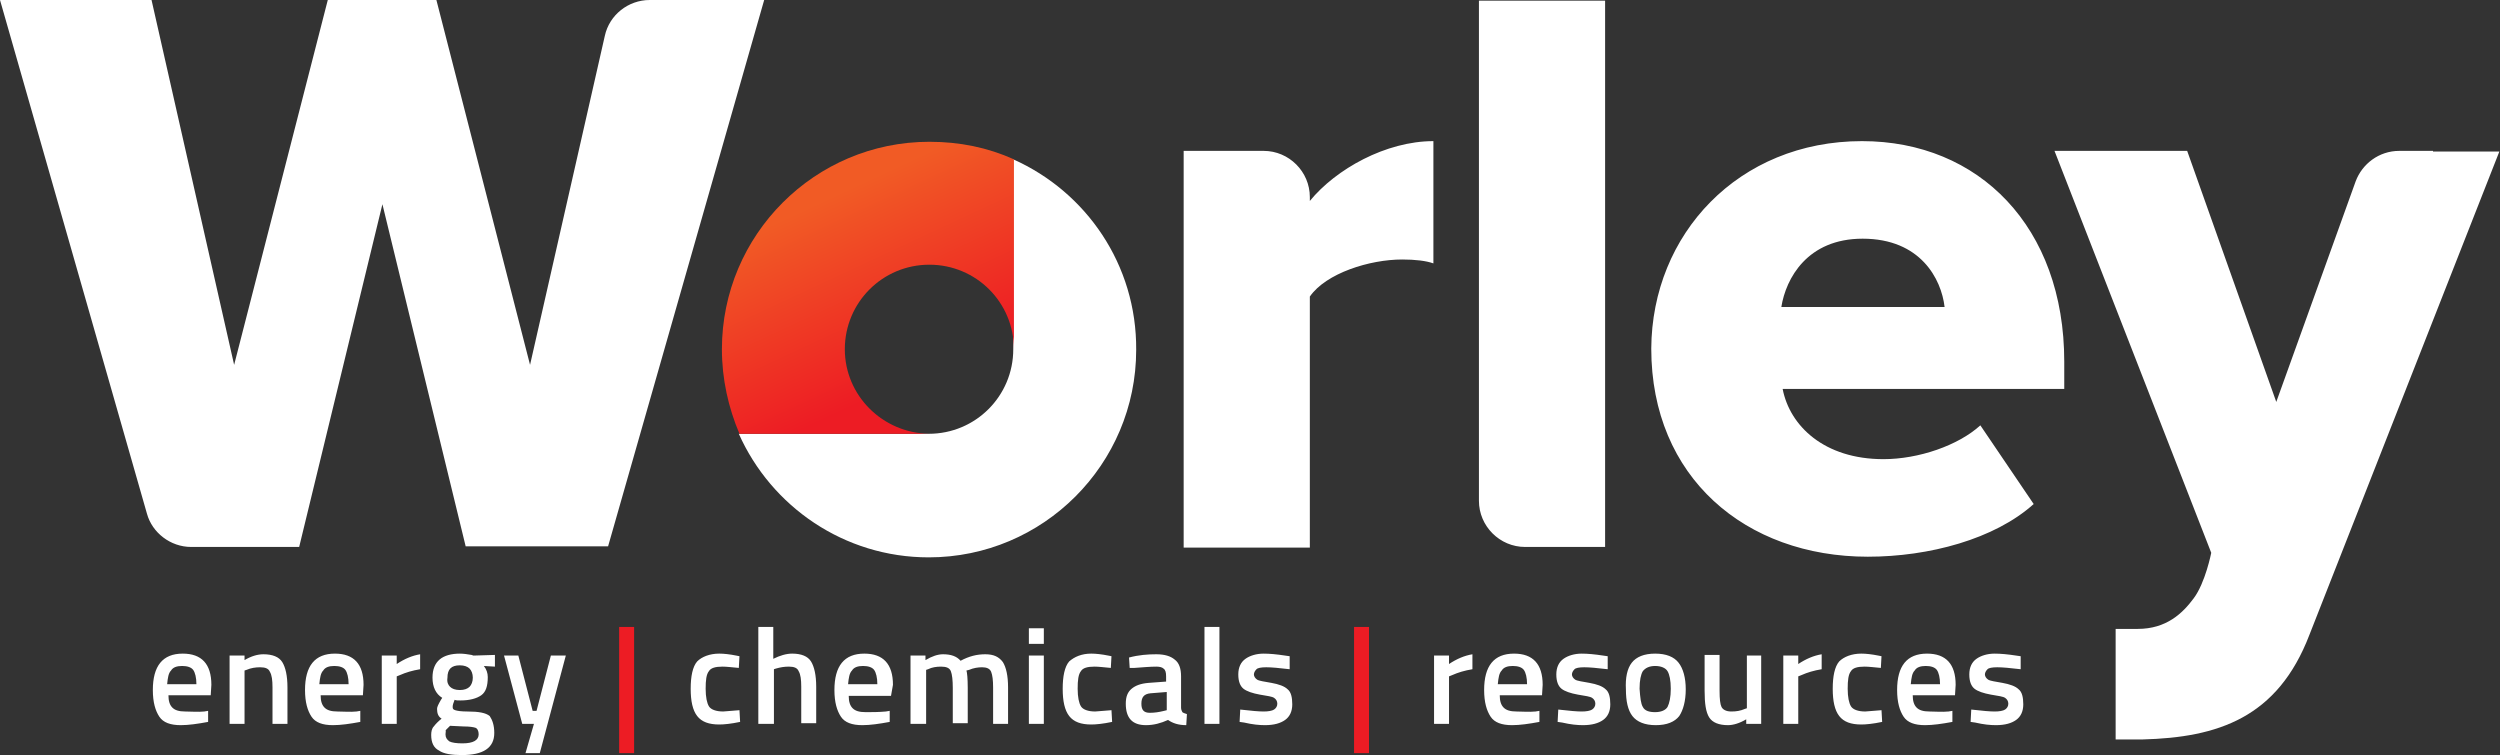 <svg version="1.1" id="Layer_1" xmlns="http://www.w3.org/2000/svg" x="0" y="0" width="384.4" height="116.1" style="enable-background:new 0 0 384.4 116.1" xml:space="preserve"><rect width="100%" height="100%" fill="#333333" stroke="none"/><style>.st0{fill:#fff}.st1{fill:#ed1c24}</style><path class="st0" d="m31.4 109.4.6-.1v1.7c-1.6.3-3 .5-4.2.5-1.6 0-2.7-.4-3.3-1.3s-1-2.2-1-4.1c0-3.7 1.5-5.6 4.6-5.6 2.9 0 4.4 1.6 4.4 4.8l-.1 1.6h-6.5c0 .9.2 1.5.6 1.9.4.4 1 .6 2 .6s1.9.1 2.9 0zm-1.2-4.2c0-1-.2-1.8-.5-2.2s-.9-.6-1.7-.6c-.8 0-1.4.2-1.7.7-.4.4-.5 1.1-.6 2.1h4.5zM37.6 111.3h-2.3v-10.5h2.3v.7c1-.6 2-.9 2.9-.9 1.4 0 2.4.4 2.9 1.2.5.8.8 2.1.8 3.9v5.6h-2.3v-5.6c0-1.1-.1-1.9-.4-2.4-.2-.5-.7-.7-1.5-.7-.7 0-1.4.1-2.1.4l-.3.1v8.2zM54.8 109.4l.6-.1v1.7c-1.6.3-3 .5-4.2.5-1.6 0-2.7-.4-3.3-1.3s-1-2.2-1-4.1c0-3.7 1.5-5.6 4.6-5.6 2.9 0 4.4 1.6 4.4 4.8l-.1 1.6h-6.5c0 .9.2 1.5.6 1.9.4.4 1 .6 2 .6s1.9.1 2.9 0zm-1.2-4.2c0-1-.2-1.8-.5-2.2s-.9-.6-1.7-.6c-.8 0-1.4.2-1.7.7-.4.4-.5 1.1-.6 2.1h4.5zM58.7 111.3v-10.5H61v1.3c1.2-.8 2.4-1.3 3.6-1.5v2.3c-1.2.2-2.2.5-3.1.9l-.5.2v7.3h-2.3zM76 112.7c0 2.3-1.7 3.4-5 3.4-1.6 0-2.8-.2-3.5-.7-.8-.4-1.2-1.2-1.2-2.4 0-.5.1-1 .4-1.3.3-.4.7-.8 1.2-1.2-.5-.3-.7-.8-.7-1.5 0-.3.2-.7.6-1.4l.2-.3c-1-.6-1.5-1.7-1.5-3.1 0-1.3.4-2.2 1.1-2.8s1.8-.9 3.1-.9c.6 0 1.2.1 1.8.2l.3.1 3.3-.1v1.8l-1.7-.1c.4.5.6 1.1.6 1.7 0 1.4-.3 2.3-1 2.8s-1.8.8-3.2.8c-.4 0-.7 0-.9-.1-.2.5-.3.8-.3 1.1s.1.4.4.5c.3.1.9.2 1.9.2 1.7 0 2.8.2 3.4.7.4.6.7 1.4.7 2.6zm-7.5.2c0 .5.2.8.6 1.1.4.2 1.1.3 2 .3 1.7 0 2.5-.5 2.5-1.4 0-.5-.2-.9-.5-1-.3-.1-.9-.2-1.8-.2l-2.1-.1-.7.7c.1 0 0 .3 0 .6zm.7-7.3c.3.3.8.5 1.5.5s1.2-.2 1.5-.5c.3-.3.5-.8.5-1.4 0-.6-.2-1.1-.5-1.4-.3-.3-.8-.5-1.5-.5-1.3 0-1.9.6-1.9 1.9-.1.7.1 1.1.4 1.4zM77.5 100.8h2.2l2.2 8.5h.6l2.2-8.5H87l-4 15h-2.2l1.3-4.5h-1.8l-2.8-10.5z"/><path class="st1" d="M95.2 115.8V96.4h2.3v19.4h-2.3z"/><path class="st0" d="M110.6 100.5c.7 0 1.6.1 2.6.3l.5.1-.1 1.8c-1.1-.1-1.9-.2-2.5-.2-1.1 0-1.8.2-2.1.7-.4.5-.5 1.4-.5 2.7 0 1.3.2 2.2.5 2.7s1.1.8 2.2.8l2.5-.2.1 1.8c-1.4.3-2.5.4-3.2.4-1.6 0-2.7-.4-3.4-1.3s-1-2.3-1-4.2.3-3.4 1-4.2c.7-.7 1.9-1.2 3.4-1.2zM118.9 111.3h-2.3V96.4h2.3v4.9c1-.5 2-.8 2.9-.8 1.4 0 2.4.4 2.9 1.2.5.8.8 2.1.8 3.9v5.6h-2.3v-5.6c0-1.1-.1-1.9-.4-2.4-.2-.5-.7-.7-1.5-.7-.7 0-1.3.1-2 .3l-.3.1v8.4zM136.2 109.4l.6-.1v1.7c-1.6.3-3 .5-4.2.5-1.6 0-2.7-.4-3.3-1.3s-1-2.2-1-4.1c0-3.7 1.5-5.6 4.6-5.6 2.9 0 4.4 1.6 4.4 4.8l-.3 1.7h-6.5c0 .9.2 1.5.6 1.9s1 .6 2 .6 2 0 3.1-.1zm-1.3-4.2c0-1-.2-1.8-.5-2.2s-.9-.6-1.7-.6c-.8 0-1.4.2-1.7.7-.4.4-.5 1.1-.6 2.1h4.5zM142.3 111.3H140v-10.5h2.3v.7c1-.6 1.9-.9 2.7-.9 1.2 0 2.1.3 2.7 1 1.3-.7 2.5-1 3.8-1 1.3 0 2.1.4 2.7 1.2.5.8.8 2.1.8 3.9v5.6h-2.3v-5.6c0-1.1-.1-1.9-.3-2.4-.2-.5-.7-.7-1.4-.7-.6 0-1.3.1-2 .4l-.4.1c.1.3.2 1.2.2 2.7v5.4h-2.3v-5.4c0-1.2-.1-2.1-.3-2.6-.2-.5-.7-.7-1.5-.7-.7 0-1.4.1-2 .4l-.3.1v8.3zM158.2 99v-2.4h2.3V99h-2.3zm0 12.3v-10.5h2.3v10.5h-2.3zM167.8 100.5c.7 0 1.6.1 2.6.3l.5.1-.1 1.8c-1.1-.1-1.9-.2-2.5-.2-1.1 0-1.8.2-2.1.7-.4.5-.5 1.4-.5 2.7 0 1.3.2 2.2.5 2.7s1.1.8 2.2.8l2.5-.2.1 1.8c-1.4.3-2.5.4-3.2.4-1.6 0-2.7-.4-3.4-1.3s-1-2.3-1-4.2.3-3.4 1-4.2c.8-.7 1.9-1.2 3.4-1.2zM181.6 104v4.8c0 .3.1.5.2.7.1.1.4.2.7.3l-.1 1.7c-1.2 0-2.1-.3-2.8-.8-1.1.5-2.2.8-3.4.8-2.1 0-3.1-1.1-3.1-3.3 0-1.1.3-1.8.9-2.3.6-.5 1.4-.8 2.6-.9l2.7-.2v-.8c0-.6-.1-1-.4-1.2-.2-.2-.6-.3-1.1-.3-.9 0-2 .1-3.4.2h-.7l-.1-1.6c1.5-.4 2.9-.5 4.2-.5 1.3 0 2.2.3 2.8.8.7.5 1 1.4 1 2.6zm-4.7 2.6c-1 .1-1.4.6-1.4 1.6s.4 1.4 1.3 1.4c.7 0 1.4-.1 2.2-.3l.4-.1v-2.8l-2.5.2zM185.2 111.3V96.4h2.3v14.9h-2.3zM198.3 102.9c-1.7-.2-2.8-.3-3.6-.3s-1.3.1-1.5.3-.4.5-.4.8.2.6.5.8c.3.2 1.1.3 2.2.5s2 .5 2.5 1c.5.4.7 1.2.7 2.3 0 1.1-.4 1.9-1.1 2.4s-1.7.8-3.1.8c-.9 0-1.9-.1-3.2-.4l-.7-.1.1-1.9c1.7.2 2.9.3 3.6.3s1.3-.1 1.6-.3c.3-.2.5-.5.5-.9s-.2-.7-.5-.9-1-.3-2.2-.5c-1.1-.2-2-.5-2.5-.9s-.8-1.1-.8-2.2.4-1.9 1.1-2.4 1.7-.8 2.8-.8c.9 0 2 .1 3.3.3l.7.1v2z"/><path class="st1" d="M208.2 115.8V96.4h2.3v19.4h-2.3z"/><g><path class="st0" d="M220.5 111.3v-10.5h2.3v1.3c1.2-.8 2.4-1.3 3.6-1.5v2.3c-1.2.2-2.2.5-3.1.9l-.5.2v7.3h-2.3zM236.1 109.4l.6-.1v1.7c-1.6.3-3 .5-4.2.5-1.6 0-2.7-.4-3.3-1.3s-1-2.2-1-4.1c0-3.7 1.5-5.6 4.6-5.6 2.9 0 4.4 1.6 4.4 4.8l-.1 1.6h-6.5c0 .9.2 1.5.6 1.9s1 .6 2 .6 1.8.1 2.9 0zm-1.3-4.2c0-1-.2-1.8-.5-2.2s-.9-.6-1.7-.6c-.8 0-1.4.2-1.7.7-.4.4-.5 1.1-.6 2.1h4.5zM247.2 102.9c-1.7-.2-2.8-.3-3.6-.3s-1.3.1-1.5.3-.4.5-.4.8.2.6.5.8c.3.2 1.1.3 2.2.5s2 .5 2.5 1c.5.4.7 1.2.7 2.3 0 1.1-.4 1.9-1.1 2.4s-1.7.8-3.1.8c-.9 0-1.9-.1-3.2-.4l-.7-.1.1-1.9c1.7.2 2.9.3 3.6.3s1.3-.1 1.6-.3c.3-.2.5-.5.5-.9s-.2-.7-.5-.9-1-.3-2.2-.5c-1.1-.2-2-.5-2.5-.9s-.8-1.1-.8-2.2.4-1.9 1.1-2.4 1.7-.8 2.8-.8c.9 0 2 .1 3.3.3l.7.1v2zM250.9 101.9c.7-.9 1.9-1.4 3.6-1.4 1.7 0 2.9.5 3.6 1.4.7.9 1.1 2.3 1.1 4.1 0 1.8-.4 3.2-1 4.1-.7.9-1.9 1.4-3.6 1.4-1.7 0-2.9-.5-3.6-1.4s-1-2.3-1-4.1c-.1-1.8.2-3.2.9-4.1zm1.7 6.8c.3.6 1 .8 1.9.8.9 0 1.6-.3 1.9-.8.3-.6.5-1.5.5-2.8 0-1.3-.2-2.2-.5-2.7s-1-.8-1.9-.8c-.9 0-1.5.3-1.9.8-.3.5-.5 1.4-.5 2.7.1 1.4.2 2.3.5 2.8zM268.5 100.8h2.3v10.5h-2.3v-.7c-1 .6-2 .9-2.8.9-1.4 0-2.4-.4-2.9-1.2s-.7-2.1-.7-4.1v-5.5h2.3v5.5c0 1.3.1 2.1.3 2.5.2.4.7.7 1.5.7s1.4-.1 2.1-.4l.3-.1v-8.1zM274.2 111.3v-10.5h2.3v1.3c1.2-.8 2.4-1.3 3.6-1.5v2.3c-1.2.2-2.2.5-3.1.9l-.5.2v7.3h-2.3zM286.2 100.5c.7 0 1.6.1 2.6.3l.5.1-.1 1.8c-1.1-.1-1.9-.2-2.5-.2-1.1 0-1.8.2-2.1.7-.4.5-.5 1.4-.5 2.7 0 1.3.2 2.2.5 2.7s1.1.8 2.2.8l2.5-.2.1 1.8c-1.4.3-2.5.4-3.2.4-1.6 0-2.7-.4-3.4-1.3s-1-2.3-1-4.2.3-3.4 1-4.2c.7-.7 1.9-1.2 3.4-1.2zM299.6 109.4l.6-.1v1.7c-1.6.3-3 .5-4.2.5-1.6 0-2.7-.4-3.3-1.3s-1-2.2-1-4.1c0-3.7 1.5-5.6 4.6-5.6 2.9 0 4.4 1.6 4.4 4.8l-.1 1.6h-6.5c0 .9.2 1.5.6 1.9s1 .6 2 .6 1.8.1 2.9 0zm-1.3-4.2c0-1-.2-1.8-.5-2.2s-.9-.6-1.7-.6c-.8 0-1.4.2-1.7.7-.4.4-.5 1.1-.6 2.1h4.5zM310.7 102.9c-1.7-.2-2.8-.3-3.6-.3s-1.3.1-1.5.3-.4.5-.4.8.2.6.5.8c.3.2 1.1.3 2.2.5s2 .5 2.5 1c.5.4.7 1.2.7 2.3 0 1.1-.4 1.9-1.1 2.4s-1.7.8-3.1.8c-.9 0-1.9-.1-3.2-.4l-.7-.1.1-1.9c1.7.2 2.9.3 3.6.3s1.3-.1 1.6-.3c.3-.2.5-.5.5-.9s-.2-.7-.5-.9-1-.3-2.2-.5c-1.1-.2-2-.5-2.5-.9s-.8-1.1-.8-2.2.4-1.9 1.1-2.4 1.7-.8 2.8-.8c.9 0 2 .1 3.3.3l.7.1v2z"/></g><path class="st0" d="M201.4 30.6v.3c4-4.9 11.7-9.2 19-9.2v18.8c-1.1-.4-2.8-.6-4.8-.6-5 0-11.7 2.1-14.2 5.7v38.6H182v-61H194.3c3.9 0 7.1 3.2 7.1 7.1v.3zM234.5 84.1c-3.9 0-7.1-3.2-7.1-7.1V.1h19.4v84H234.5zM286.3 21.7c18 0 31.1 13.2 31.1 33.9v4.2h-43.3c1.1 5.7 6.4 10.8 15.5 10.8 5.4 0 11.5-2.1 14.9-5.2l8.2 12.1c-6 5.4-16.1 8.1-25.5 8.1-18.8 0-33.3-12.2-33.3-32 .1-17.6 13.4-31.9 32.4-31.9zm-12.4 25.5H299c-.5-4.3-3.7-10.5-12.6-10.5-8.5 0-11.8 6.1-12.5 10.5zM58.8 31.4 46 84.1H29.4c-3.2 0-6-2.2-6.8-5.1L0 0h23.3L36 56.1 50.4 0h16.7l14.4 56.1L93 5.5c.7-3.2 3.6-5.5 6.9-5.5h17.6l-24 84H71.6L58.8 31.4zM374.1 23.2h-5.2c-3.1 0-5.7 2-6.7 4.7L350 61.8l-13.7-38.6h-20.4L340 85s-.9 4.6-2.7 7c-1.7 2.3-4.2 4.7-8.6 4.7h-3.4v17h4.1c11.6-.3 20.8-3.3 25.7-16.1l29.2-74.3h-10.2z"/><g><path class="st0" d="M155.8 24.5v29.2c0 7.2-5.8 13-13 13h-29.2c5 11.2 16.2 19 29.2 19 17.6 0 31.9-14.3 31.9-31.9.1-13.1-7.7-24.3-18.9-29.3z"/><linearGradient id="SVGID_1_" gradientUnits="userSpaceOnUse" x1="144.285" y1="65.979" x2="125.82" y2="26.381"><stop offset=".2" style="stop-color:#ed1c24"/><stop offset=".9" style="stop-color:#f15b25"/></linearGradient><path d="M129.9 53.7c0-7.2 5.8-13 13-13s13 5.8 13 13V24.5c-4-1.8-8.3-2.7-13-2.7-17.6 0-31.9 14.3-31.9 31.9 0 4.6 1 9 2.7 13h29.2c-7.2-.1-13-5.9-13-13z" style="fill:url(#SVGID_1_)"/></g></svg>